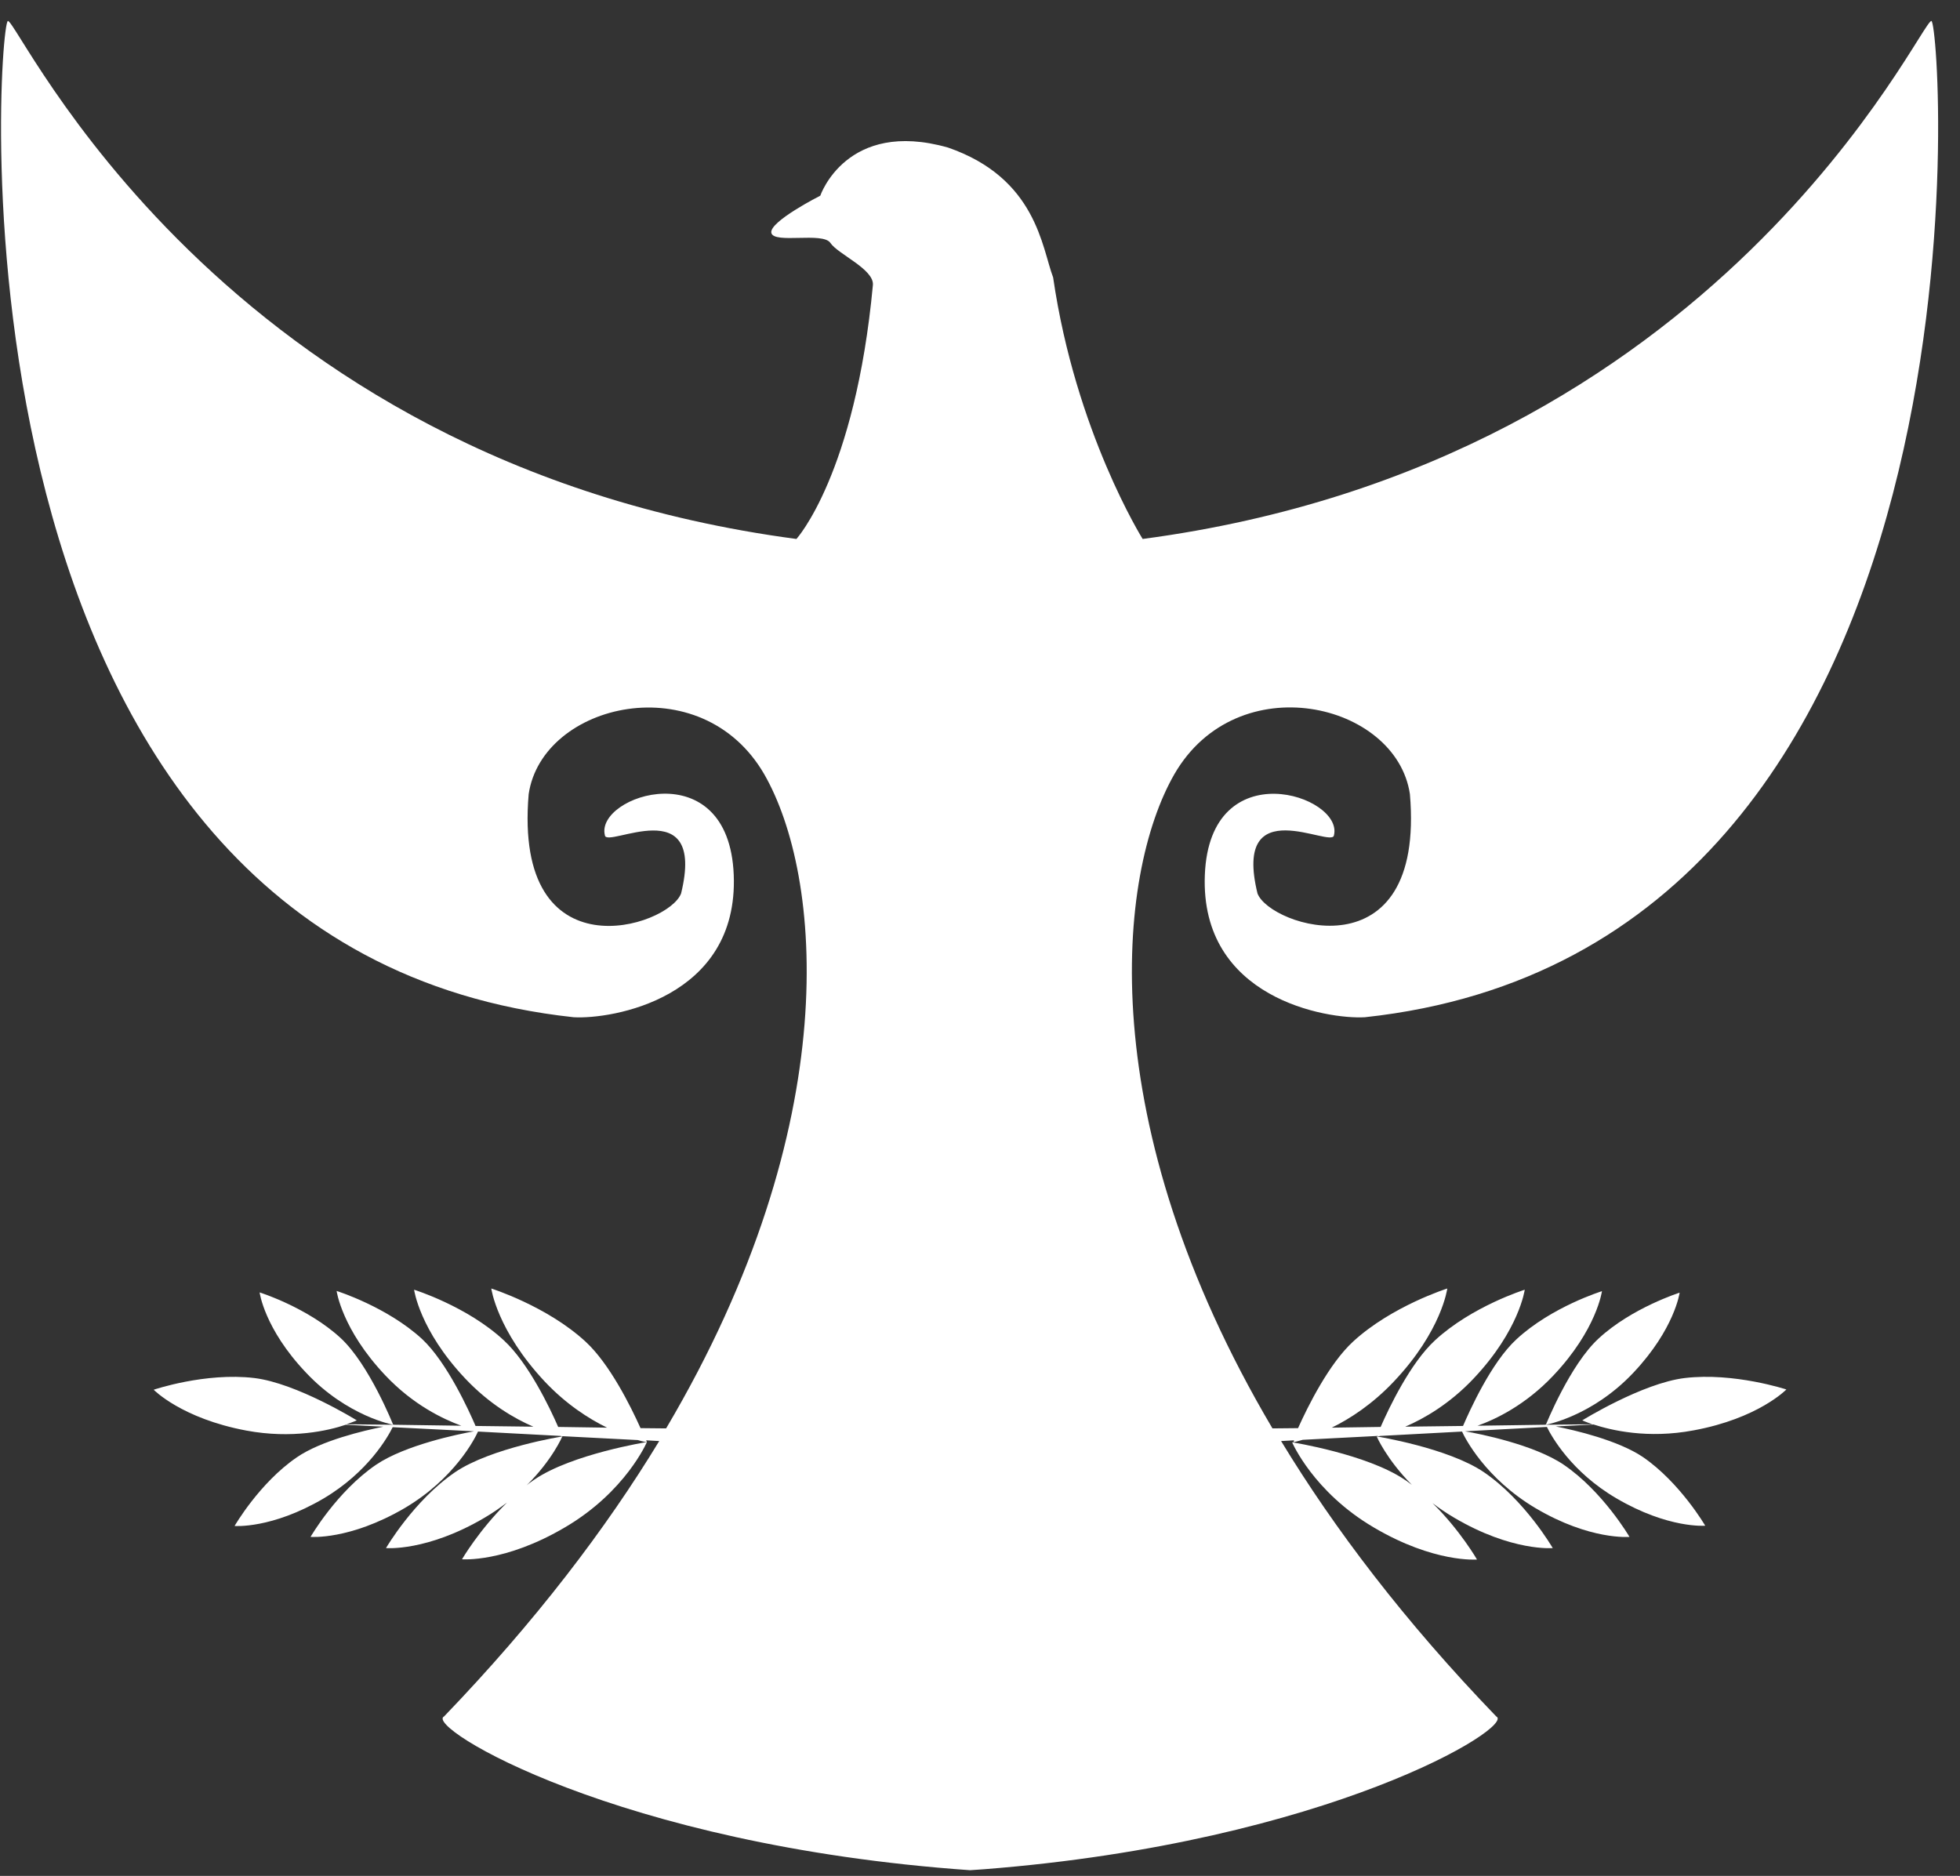 <svg width="70" height="67" viewBox="0 0 70 67" fill="none" xmlns="http://www.w3.org/2000/svg">
<rect x="0" y="0" width="70" height="67" fill="#333333" stroke="none"/>
<path d="M14.041 50.887C14.041 50.887 13.189 48.741 12.17 47.794C10.985 46.699 9.272 46.16 9.272 46.16C9.272 46.16 9.439 47.455 10.923 49.019C12.399 50.591 14.041 50.887 14.041 50.887Z" fill="white"/>
<path d="M18.107 53.667C17.114 54.641 16.5 55.692 16.5 55.692C16.5 55.692 18.028 55.822 20.188 54.545C22.348 53.276 23.104 51.504 23.104 51.504C23.104 51.504 20.434 51.93 19.09 52.842C18.994 52.911 18.897 52.972 18.809 53.05C19.731 52.138 20.083 51.304 20.083 51.304C20.083 51.304 17.536 51.712 16.254 52.581C14.778 53.589 13.786 55.292 13.786 55.292C13.786 55.292 15.244 55.423 17.308 54.206C17.606 54.032 17.861 53.85 18.107 53.667Z" fill="white"/>
<path d="M52.996 52.581C51.714 51.712 49.167 51.304 49.167 51.304C49.167 51.304 49.519 52.121 50.423 53.033C50.335 52.972 50.256 52.903 50.169 52.851C48.825 51.938 46.147 51.513 46.147 51.513C46.147 51.513 46.902 53.285 49.062 54.554C51.222 55.831 52.75 55.701 52.75 55.701C52.75 55.701 52.144 54.649 51.161 53.685C51.398 53.867 51.653 54.041 51.934 54.206C53.997 55.423 55.455 55.292 55.455 55.292C55.455 55.292 54.471 53.589 52.996 52.581Z" fill="white"/>
<path d="M55.21 50.887C55.21 50.887 56.861 50.592 58.336 49.027C59.812 47.463 59.987 46.169 59.987 46.169C59.987 46.169 58.284 46.707 57.098 47.802C56.071 48.741 55.21 50.887 55.21 50.887Z" fill="white"/>
<path d="M60.172 49.218C58.653 49.401 56.51 50.73 56.51 50.73C56.51 50.73 56.642 50.791 56.87 50.869L55.246 50.887C55.211 50.878 55.193 50.878 55.193 50.878C55.193 50.878 55.193 50.878 55.193 50.887L52.769 50.922C53.41 50.696 54.482 50.183 55.474 49.132C57.029 47.489 57.213 46.116 57.213 46.116C57.213 46.116 55.413 46.672 54.157 47.837C53.252 48.671 52.48 50.4 52.251 50.93L50.188 50.956C50.855 50.669 51.768 50.148 52.629 49.236C54.262 47.507 54.455 46.064 54.455 46.064C54.455 46.064 52.567 46.655 51.25 47.872C50.372 48.68 49.608 50.279 49.309 50.965L47.562 50.991C48.22 50.67 49.02 50.148 49.775 49.349C51.496 47.533 51.689 46.021 51.689 46.021C51.689 46.021 49.705 46.647 48.326 47.915C47.465 48.706 46.71 50.226 46.359 51.008L45.445 51.017C38.991 40.103 39.887 31.232 41.941 27.652C44.19 23.759 49.871 25.089 50.354 28.364C50.908 34.873 45.358 33.1 44.91 31.91C44.005 28.191 47.588 30.32 47.641 29.833C47.992 28.417 43.206 26.826 43.03 31.249C42.855 35.663 47.395 36.411 48.747 36.332C71.676 33.856 69.349 0.837 68.98 0.75C68.612 0.663 61.49 16.504 40.809 19.25C40.809 19.25 38.411 15.418 37.612 9.909C37.208 8.849 37.024 6.364 33.854 5.269C30.227 4.243 29.296 6.989 29.296 6.989C29.296 6.989 27.46 7.919 27.548 8.319C27.645 8.718 29.384 8.275 29.656 8.675C29.919 9.075 31.219 9.613 31.175 10.178C30.543 16.947 28.444 19.25 28.444 19.25C7.763 16.504 0.641 0.663 0.281 0.75C-0.096 0.837 -2.424 33.856 20.488 36.332C21.84 36.411 26.38 35.663 26.205 31.249C26.029 26.826 21.243 28.408 21.603 29.833C21.647 30.32 25.23 28.199 24.325 31.91C23.878 33.109 18.328 34.881 18.881 28.364C19.364 25.089 25.046 23.768 27.294 27.652C29.349 31.232 30.244 40.103 23.79 51.017L22.876 51.008C22.525 50.226 21.77 48.706 20.909 47.915C19.531 46.647 17.546 46.021 17.546 46.021C17.546 46.021 17.748 47.524 19.46 49.349C20.224 50.157 21.023 50.67 21.682 50.991L19.935 50.965C19.636 50.279 18.872 48.68 17.994 47.872C16.685 46.655 14.789 46.064 14.789 46.064C14.789 46.064 14.982 47.507 16.615 49.236C17.476 50.148 18.38 50.669 19.048 50.956L16.984 50.93C16.756 50.4 15.974 48.671 15.078 47.828C13.822 46.672 12.022 46.108 12.022 46.108C12.022 46.108 12.207 47.481 13.761 49.123C14.762 50.183 15.834 50.687 16.475 50.922L14.051 50.887C14.051 50.878 14.06 50.878 14.06 50.878C14.06 50.878 14.042 50.878 13.998 50.887L12.373 50.869C12.611 50.791 12.742 50.73 12.742 50.73C12.742 50.73 10.6 49.401 9.08 49.218C7.333 49.01 5.489 49.636 5.489 49.636C5.489 49.636 6.481 50.661 8.799 51.095C10.433 51.399 11.732 51.095 12.347 50.887L13.691 50.956C12.997 51.095 11.469 51.452 10.6 52.051C9.265 52.964 8.378 54.502 8.378 54.502C8.378 54.502 9.695 54.614 11.557 53.52C13.155 52.572 13.858 51.312 14.024 50.974L16.931 51.121C16.387 51.217 14.481 51.608 13.436 52.312C12.031 53.268 11.091 54.892 11.091 54.892C11.091 54.892 12.479 55.014 14.446 53.867C16.246 52.807 16.966 51.365 17.072 51.13L20.014 51.286C20.066 51.295 20.093 51.304 20.093 51.304C20.093 51.304 20.093 51.295 20.084 51.295L22.78 51.434C22.982 51.495 23.105 51.512 23.105 51.512C23.105 51.512 23.096 51.486 23.078 51.443L23.544 51.469C21.638 54.606 19.127 57.908 15.86 61.305C15.131 61.661 22.025 65.91 34.644 66.797L35.153 66.762C47.465 65.797 54.157 61.653 53.437 61.305C50.17 57.916 47.658 54.606 45.753 51.469L46.218 51.443C46.201 51.486 46.192 51.512 46.192 51.512C46.192 51.512 46.315 51.486 46.526 51.425L49.213 51.286C49.213 51.295 49.204 51.304 49.204 51.304C49.204 51.304 49.239 51.295 49.301 51.286L52.216 51.13C52.313 51.347 53.042 52.798 54.842 53.867C56.8 55.023 58.196 54.892 58.196 54.892C58.196 54.892 57.248 53.268 55.843 52.312C54.789 51.599 52.84 51.208 52.322 51.121L55.246 50.965C55.404 51.286 56.106 52.564 57.722 53.511C59.584 54.606 60.901 54.493 60.901 54.493C60.901 54.493 60.005 52.955 58.679 52.042C57.792 51.443 56.238 51.078 55.562 50.948L56.914 50.878C57.529 51.078 58.837 51.399 60.488 51.087C62.798 50.661 63.799 49.627 63.799 49.627C63.799 49.627 61.929 49.01 60.172 49.218Z" fill="white"/>
</svg>
